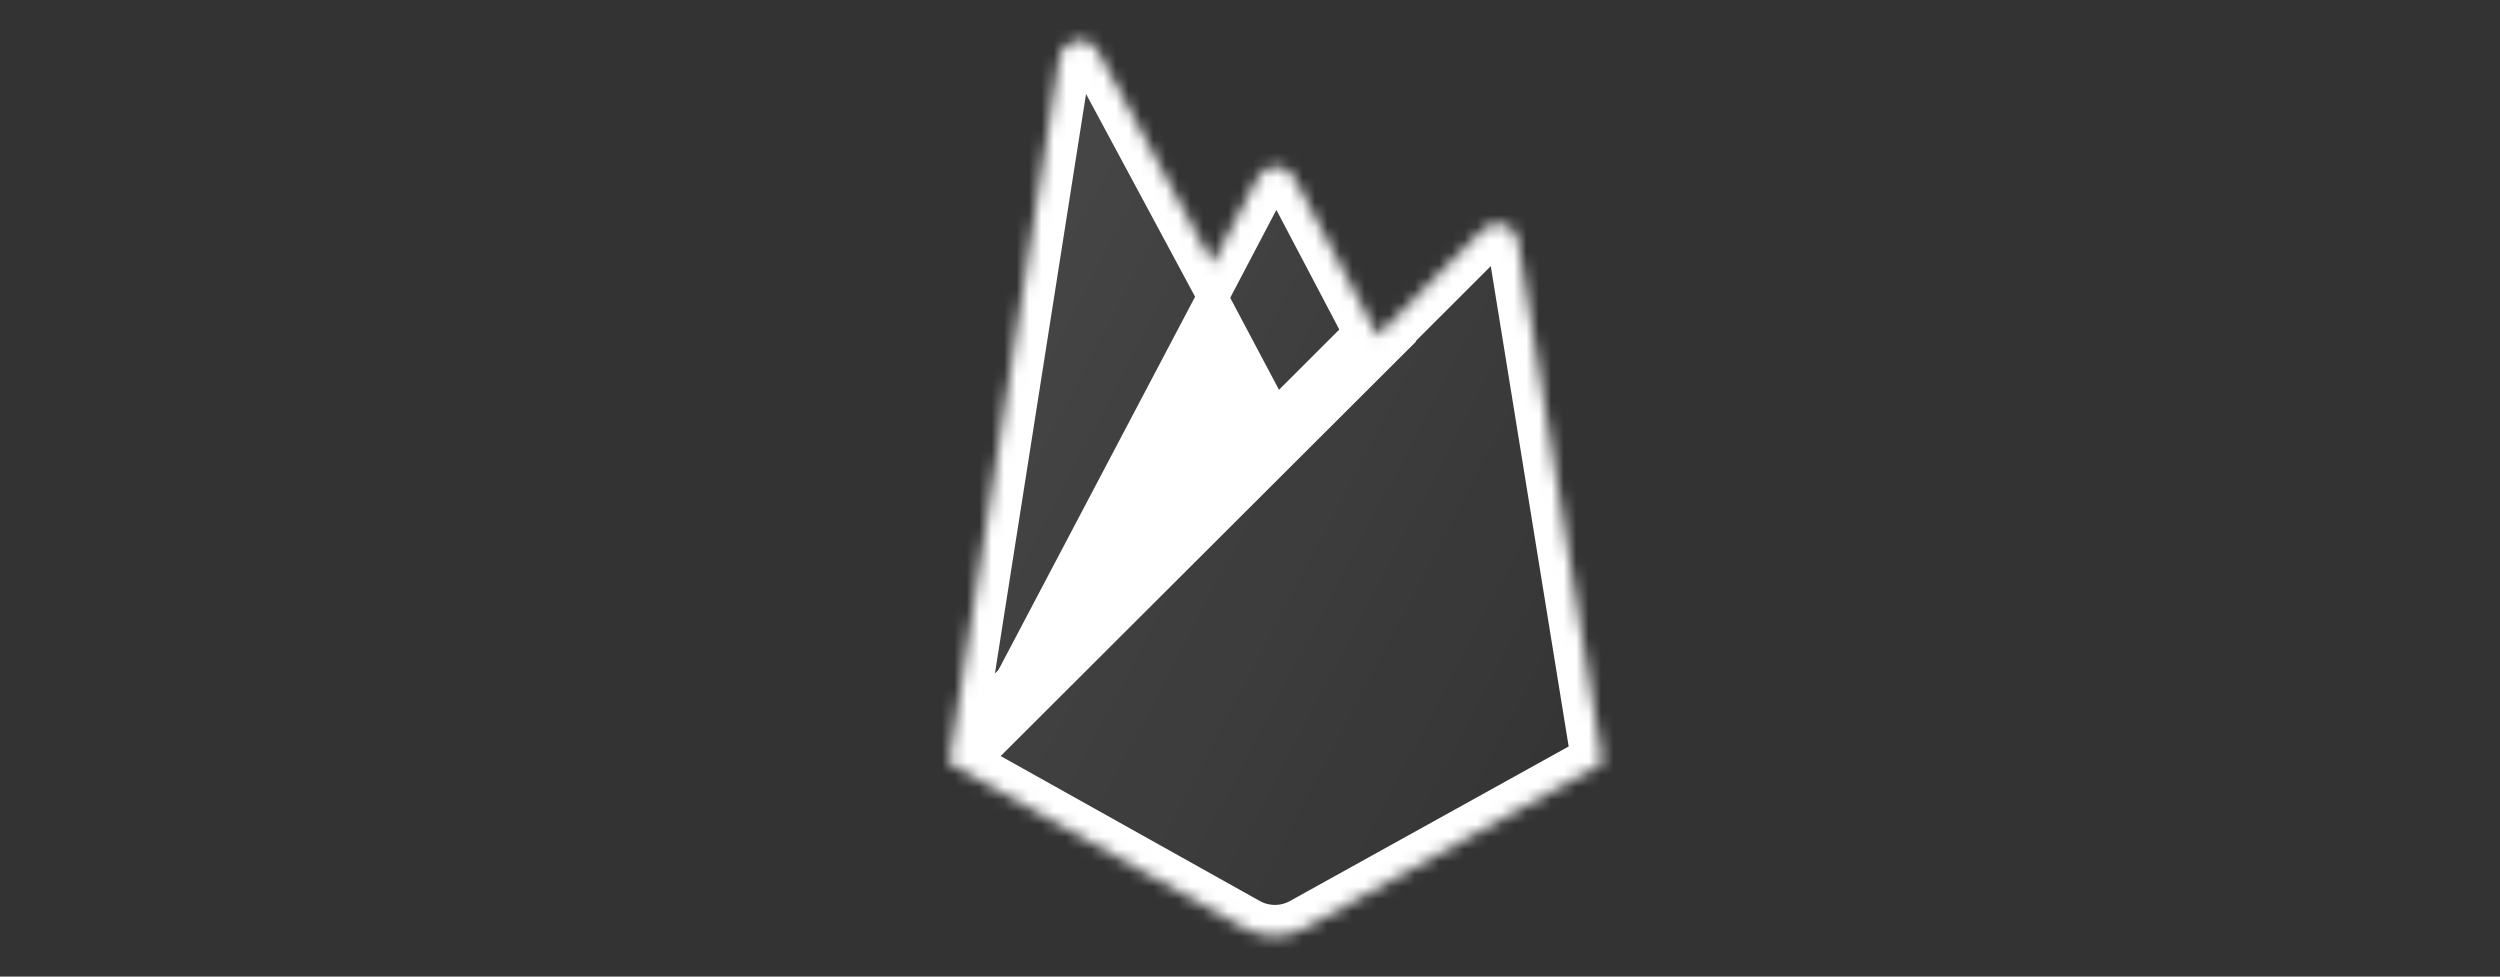 <?xml version="1.0" encoding="UTF-8"?><svg id="Layer_1" xmlns="http://www.w3.org/2000/svg" xmlns:xlink="http://www.w3.org/1999/xlink" viewBox="0 0 201 78.52"><rect x="0" y="0" width="201" height="78.52" fill="#333333" stroke="none"/><defs><style>.cls-1,.cls-2{fill:none;}.cls-3{fill:url(#linear-gradient);}.cls-4{mask:url(#mask);}.cls-5,.cls-6{fill:#fff;}.cls-7{fill:rgba(255,255,255,.2);}.cls-2{stroke:#fff;stroke-miterlimit:10;stroke-width:5px;}.cls-6{fill-rule:evenodd;}.cls-8{mask:url(#mask-2);}.cls-9{mask:url(#mask-1);}</style><mask id="mask" x="72.23" y=".77" width="59.39" height="76.98" maskUnits="userSpaceOnUse"><g id="mask-3"><path id="path-2" class="cls-6" d="m122.05,19.34c-.1-.61-.53-1.11-1.12-1.29-.59-.19-1.23-.04-1.67.39l-8.5,8.55-6.73-12.72c-.27-.54-.83-.89-1.44-.89s-1.17.34-1.44.89l-3.65,6.95-9.23-17.09c-.74-1.39-2.83-1.02-3.08.53l-8.87,56.68,23.76,13.29c1.5.82,3.31.82,4.8,0l23.97-13.29-6.81-42Z"/></g></mask><mask id="mask-1" x="63.2" y="0" width="78.8" height="78.52" maskUnits="userSpaceOnUse"><g id="mask-3-2"><path id="path-2-2" class="cls-6" d="m122.05,19.34c-.1-.61-.53-1.11-1.12-1.29-.59-.19-1.23-.04-1.67.39l-8.5,8.55-6.73-12.72c-.27-.54-.83-.89-1.44-.89s-1.17.34-1.44.89l-3.65,6.95-9.23-17.09c-.74-1.39-2.83-1.02-3.08.53l-8.87,56.68,23.76,13.29c1.5.82,3.31.82,4.8,0l23.97-13.29-6.81-42Z"/></g></mask><mask id="mask-2" x="76.33" y="3.27" width="52.54" height="71.98" maskUnits="userSpaceOnUse"><g id="mask-3-3"><path id="path-2-3" class="cls-6" d="m122.05,19.34c-.1-.61-.53-1.11-1.12-1.29-.59-.19-1.23-.04-1.67.39l-8.5,8.55-6.73-12.72c-.27-.54-.83-.89-1.44-.89s-1.17.34-1.44.89l-3.65,6.95-9.23-17.09c-.74-1.39-2.83-1.02-3.08.53l-8.87,56.68,23.76,13.29c1.5.82,3.31.82,4.8,0l23.97-13.29-6.81-42Z"/></g></mask><linearGradient id="linear-gradient" x1="-145.97" y1="287.49" x2="-145.47" y2="287.13" gradientTransform="translate(16058.95 43150.34) scale(109.5 -150.04)" gradientUnits="userSpaceOnUse"><stop offset="0" stop-color="#fff" stop-opacity=".1"/><stop offset="1" stop-color="#fff" stop-opacity="0"/></linearGradient></defs><g id="Group-26"><g id="logo_lockup_firebase_vertical"><g id="_Group_"><g class="cls-4"><g id="_Group_2"><g><g id="_Group_3"><path id="_Path_" class="cls-2" d="m76.33,61.35l8.91-56.68c.25-1.55,2.34-1.92,3.08-.53l9.19,17.09,3.65-6.95c.28-.54.84-.88,1.46-.88s1.17.34,1.46.88l6.69,12.72-34.44,34.35Z"/><g id="_Group_4"><polygon id="Shape" class="cls-5" points="104.2 33.92 97.47 21.23 76.33 61.35 104.2 33.92"/></g></g><g id="_Group_5"><g id="_Group_6"><path id="_Path_2" class="cls-2" d="m128.87,61.35l-6.81-42c-.1-.61-.53-1.11-1.12-1.29-.59-.19-1.23-.04-1.67.39l-42.93,42.9,23.76,13.29c1.5.82,3.31.82,4.8,0l23.97-13.29Z"/></g></g><path id="_Compound_Path_" class="cls-7" d="m122.05,19.34c-.1-.61-.53-1.11-1.12-1.29-.59-.19-1.23-.04-1.67.39l-8.5,8.55-6.73-12.72c-.27-.54-.83-.89-1.44-.89s-1.17.34-1.44.89l-3.65,6.95-9.23-17.09c-.74-1.39-2.83-1.02-3.08.53l-8.87,56.68h-.04l.04.04.25.12,34.15-34.11,8.54-8.51c.44-.43,1.08-.58,1.67-.39.59.19,1.02.69,1.12,1.29l6.73,41.59.08-.04-6.81-42Zm-45.64,41.92l8.82-56.19c.25-1.55,2.34-1.92,3.08-.53l9.19,17.09,3.65-6.95c.28-.54.84-.88,1.46-.88s1.17.34,1.46.88l6.57,12.43-34.23,34.15Z"/></g></g></g><g class="cls-9"><polygon id="_Path_4" class="cls-1" points="63.2 0 142 0 142 78.52 63.2 78.52 63.2 0"/></g><g class="cls-8"><path id="_Path_5" class="cls-3" d="m122.05,19.34c-.1-.61-.53-1.11-1.12-1.29-.59-.19-1.23-.04-1.67.39l-8.5,8.55-6.73-12.72c-.27-.54-.83-.89-1.44-.89s-1.17.34-1.44.89l-3.65,6.95-9.23-17.09c-.74-1.39-2.83-1.02-3.08.53l-8.87,56.68,23.76,13.29c1.5.82,3.31.82,4.8,0l23.97-13.29-6.81-42Z"/></g></g></g></g></svg>